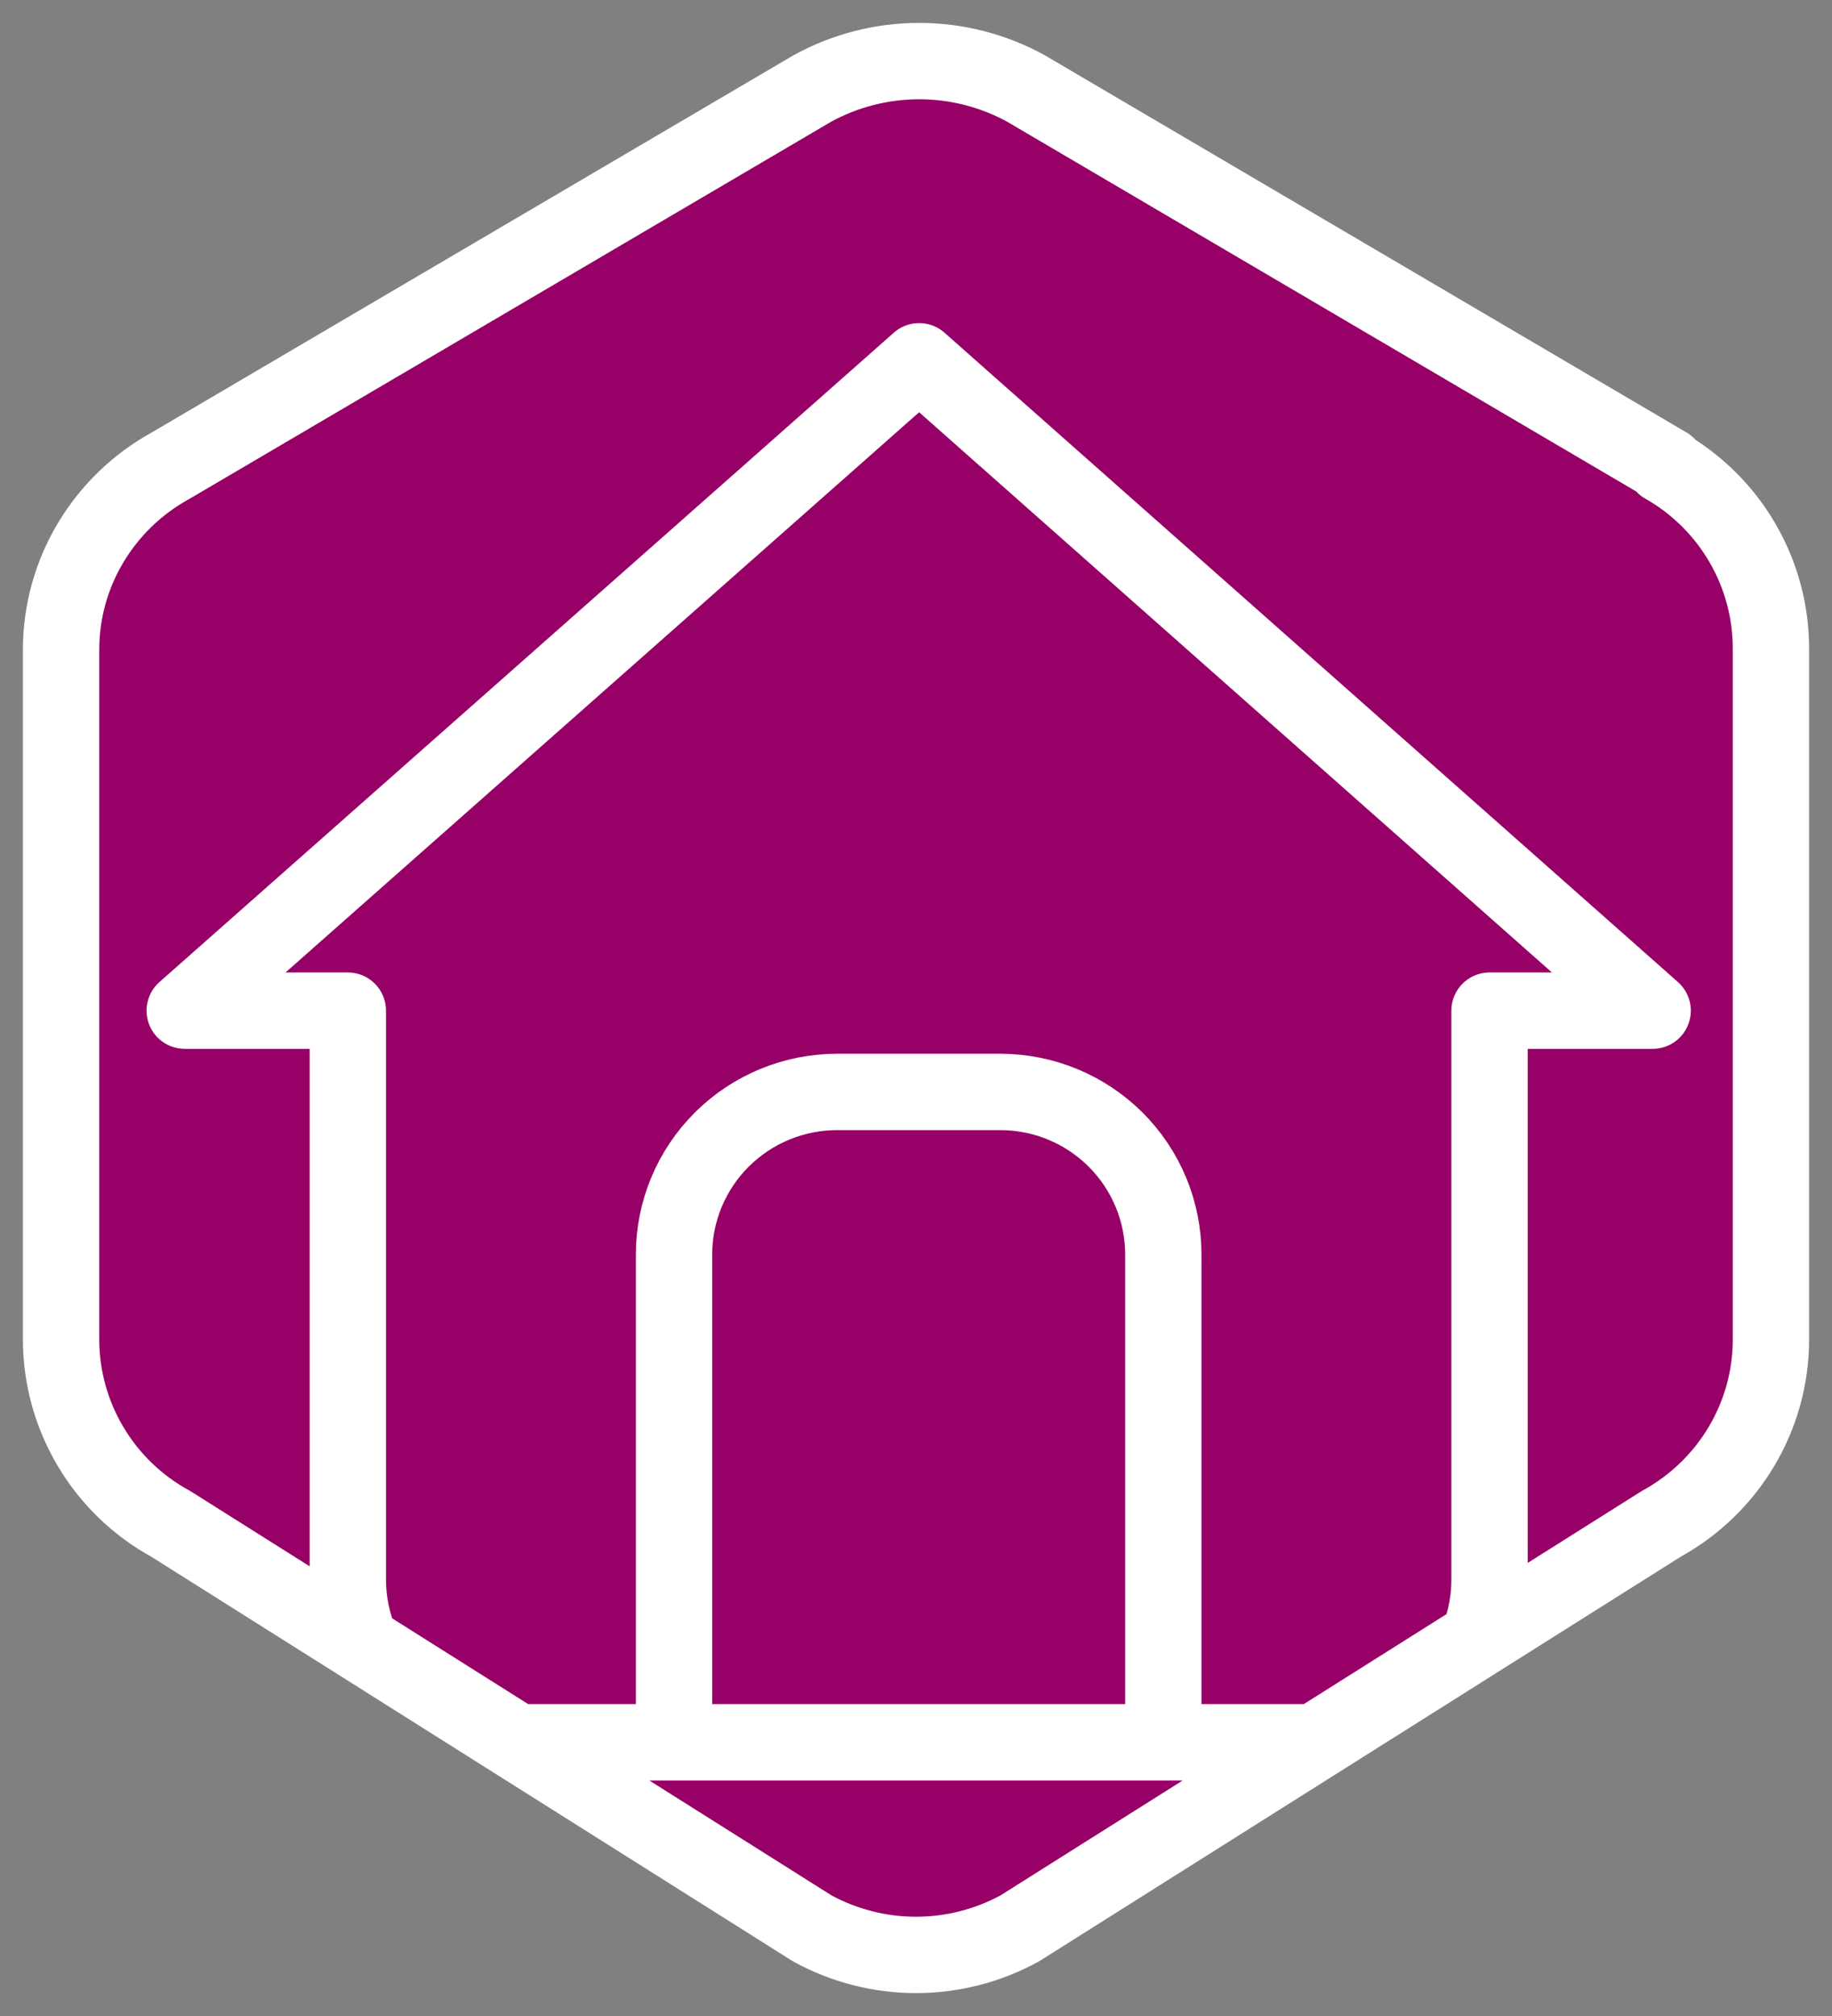 <svg width="60" height="66" viewBox="0 0 60 66" fill="none" xmlns="http://www.w3.org/2000/svg">
<rect x="0" y="0" width="60" height="66" fill="#808080" stroke="none"/>
<path d="M54.5 15.236C55.569 15.842 56.457 16.721 57.072 17.782C57.687 18.844 58.008 20.049 58 21.275V43.856C58 46.364 56.622 48.676 54.397 49.895L48.412 53.667L43.062 57.039L33.397 63.132C32.356 63.701 31.188 64 30 64C28.812 64 27.644 63.701 26.603 63.132L16.937 57.039L11.826 53.817L5.603 49.895C4.514 49.302 3.606 48.429 2.972 47.366C2.338 46.304 2.002 45.092 2 43.856V21.272C2 18.764 3.378 16.454 5.603 15.236L26.603 2.898C27.674 2.309 28.879 2 30.103 2C31.327 2 32.531 2.309 33.603 2.898L54.602 15.236H54.5Z" fill="#970066"/>
<path d="M11.392 33.087H6.05L30.103 11.827L54.126 33.087H48.784" fill="#970066"/>
<path d="M48.412 53.667C48.656 53.052 48.784 52.391 48.784 51.717L48.784 33.087H54.126L30.103 11.827L6.05 33.087H11.392V51.717C11.392 52.446 11.542 53.16 11.826 53.817M48.412 53.667L54.397 49.895C56.622 48.676 58 46.364 58 43.856V21.275C58.008 20.049 57.687 18.844 57.072 17.782C56.457 16.721 55.569 15.842 54.5 15.236H54.602L33.603 2.898C32.531 2.309 31.327 2 30.103 2C28.879 2 27.674 2.309 26.603 2.898L5.603 15.236C3.378 16.454 2 18.764 2 21.272V43.856C2.002 45.092 2.338 46.304 2.972 47.366C3.606 48.429 4.514 49.302 5.603 49.895L11.826 53.817M48.412 53.667L43.062 57.039M43.062 57.039L33.397 63.132C32.356 63.701 31.188 64 30 64C28.812 64 27.644 63.701 26.603 63.132L16.937 57.039M43.062 57.039H38.1M11.826 53.817L16.937 57.039M16.937 57.039H22.075M38.1 57.039V41.071C38.1 39.659 37.538 38.306 36.536 37.307C35.534 36.309 34.175 35.748 32.759 35.748H27.417C26 35.748 24.642 36.309 23.64 37.307C22.638 38.306 22.075 39.659 22.075 41.071V57.039M38.1 57.039H22.075" stroke="white" stroke-width="2.5" stroke-linecap="round" stroke-linejoin="round"/>
</svg>
